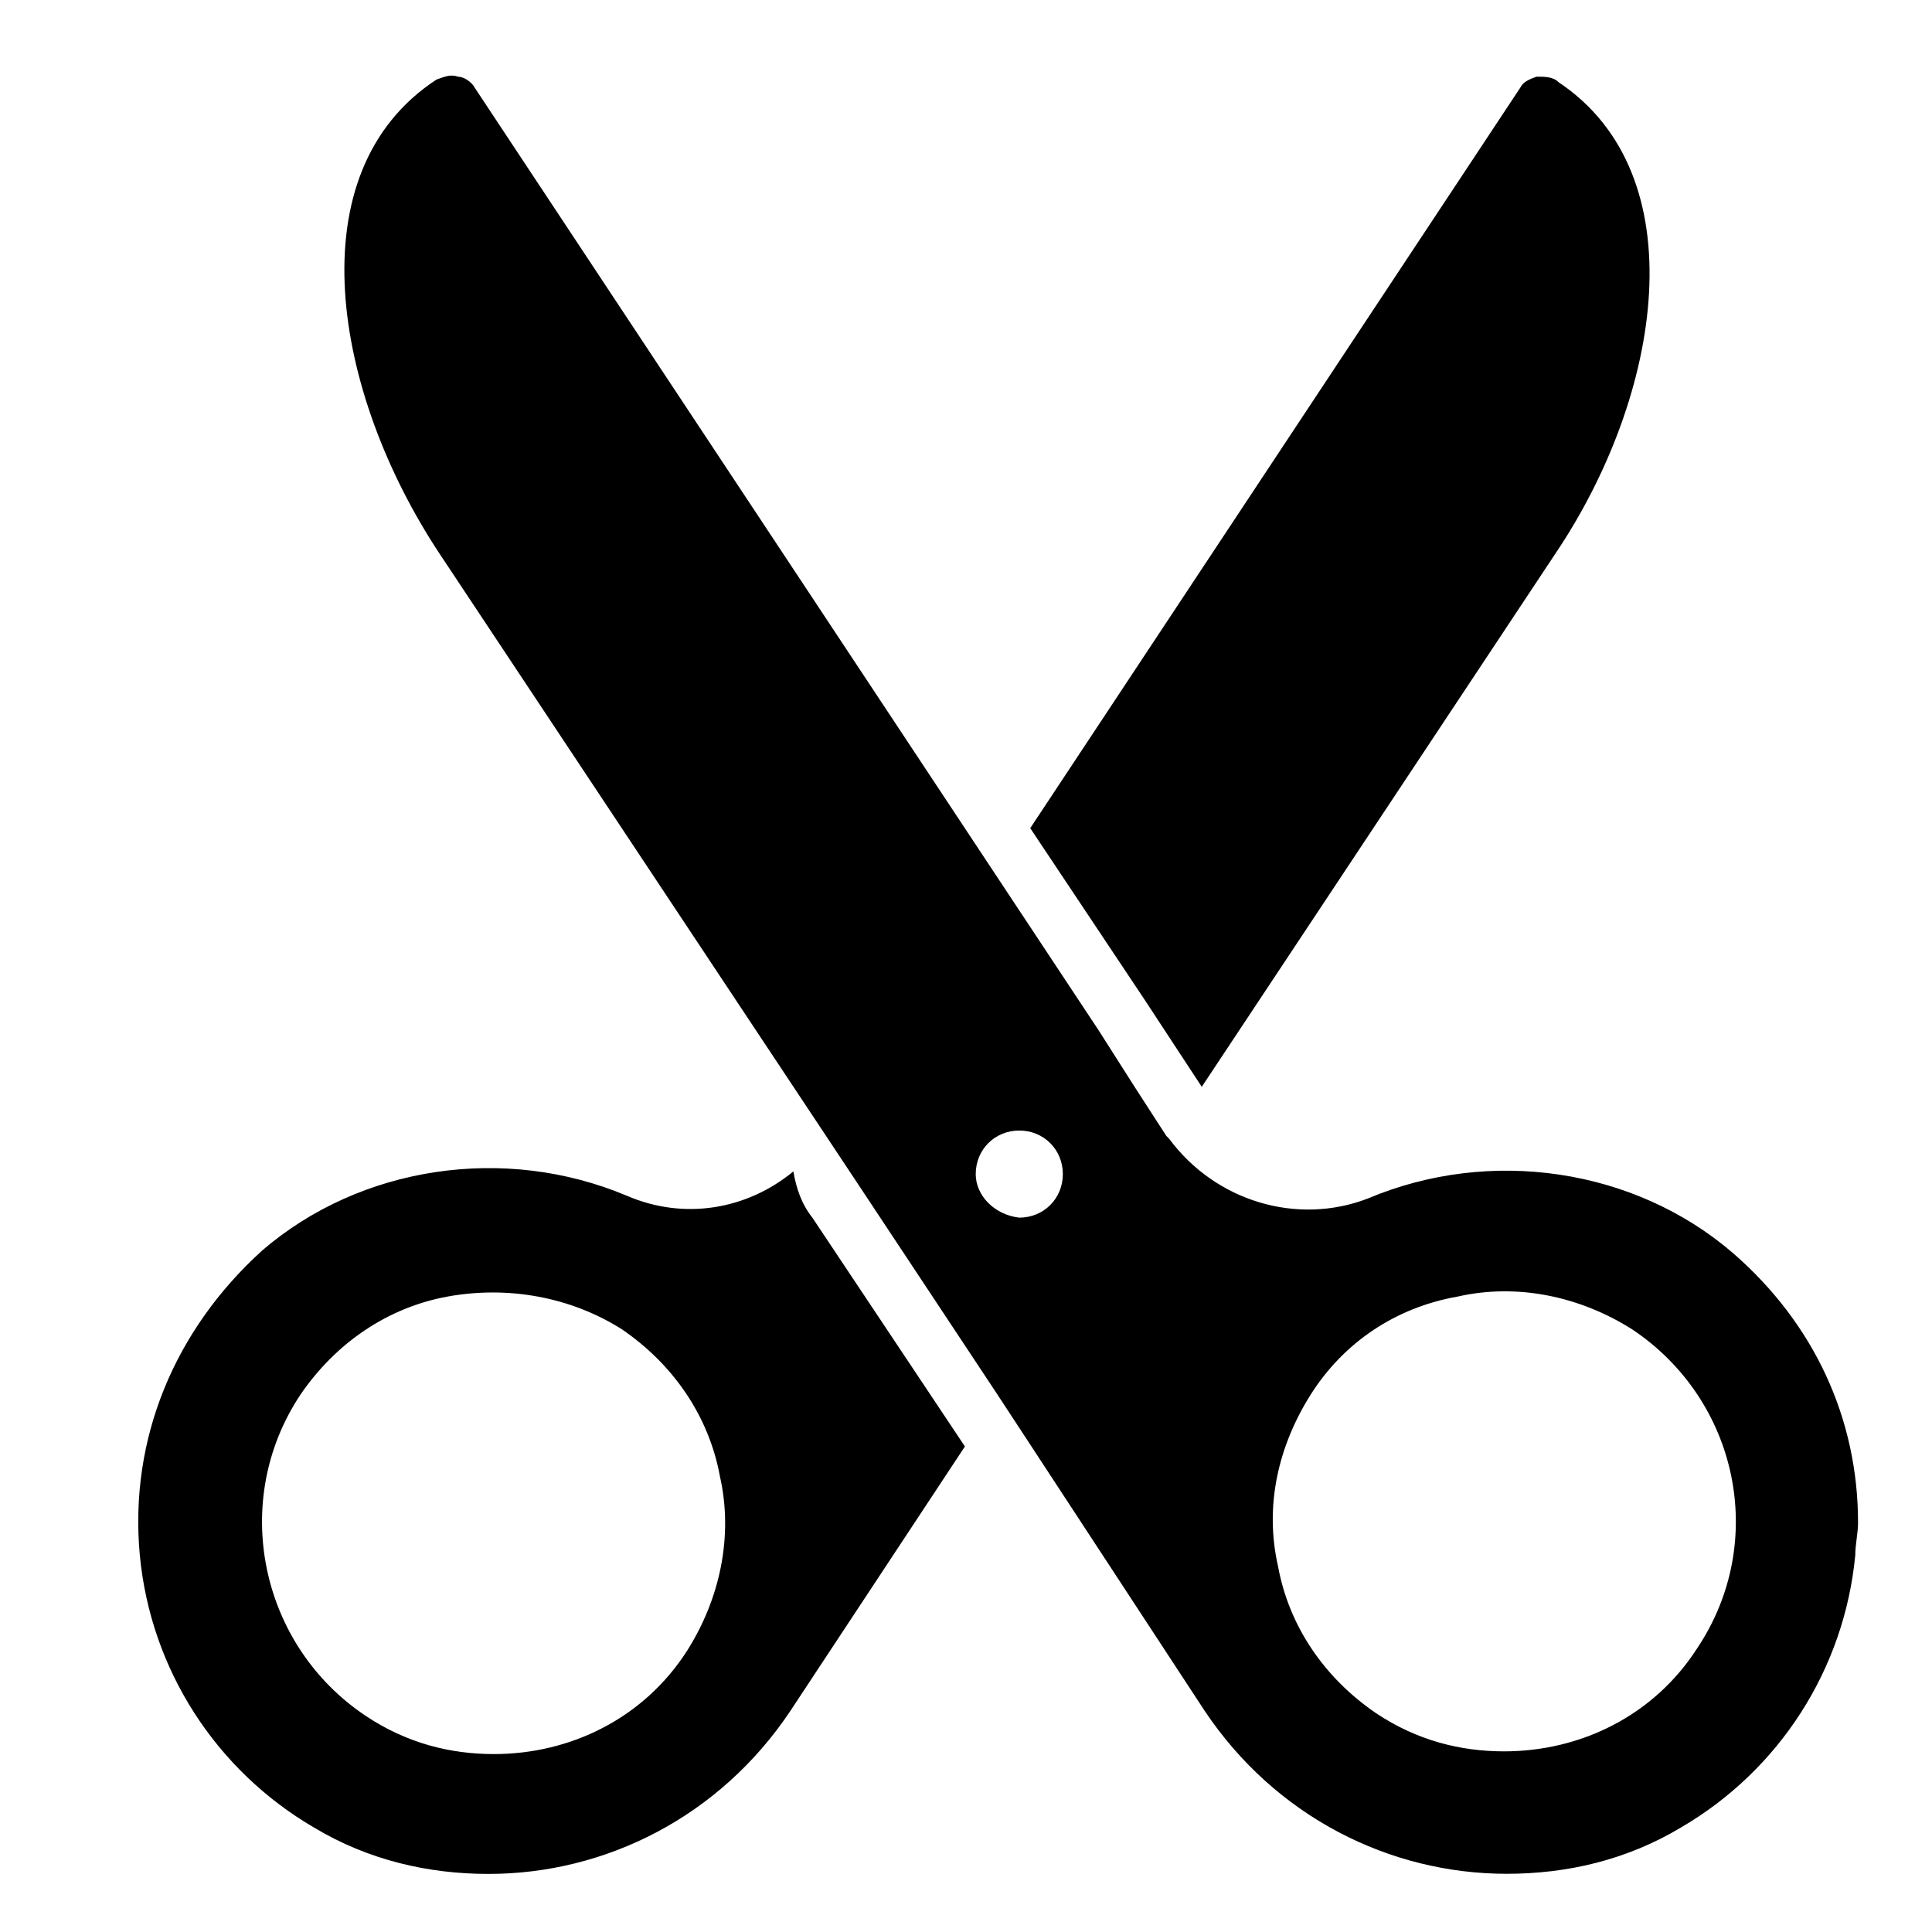 <?xml version="1.0" encoding="UTF-8"?>
<svg width="32px" height="32px" viewBox="0 0 32 32" version="1.1" xmlns="http://www.w3.org/2000/svg" xmlns:xlink="http://www.w3.org/1999/xlink">
    <!-- Generator: Sketch 59.1 (86144) - https://sketch.com -->
    <title>icon/cutting/black</title>
    <desc>Created with Sketch.</desc>
    <g id="icon/cutting/black" stroke="none" stroke-width="1" fill="none" fill-rule="evenodd">
        <g id="icon_scissor" transform="translate(2, 1)" fill="#000000" fill-rule="nonzero">
            <path d="M2.345,19.71 C3.97,18.312 6.36,17.951 8.389,18.808 C9.337,19.214 10.374,19.034 11.141,18.402 C11.186,18.674 11.276,18.944 11.456,19.169 L11.456,19.169 L13.982,22.958 L11.095,27.332 C9.924,29.091 8.029,30.038 6.09,30.038 C5.097,30.038 4.104,29.812 3.203,29.271 C1.579,28.324 0.496,26.655 0.316,24.761 L0.316,24.761 C0.135,22.821 0.901,21.017 2.345,19.71 Z M5.515,0.254 L5.592,0.271 C5.682,0.271 5.817,0.361 5.862,0.451 L5.862,0.451 L16.19,16.055 L16.822,17.047 L17.318,17.814 L17.363,17.859 C18.13,18.897 19.483,19.303 20.656,18.851 C22.686,17.994 25.076,18.354 26.7,19.752 C28.053,20.925 28.775,22.504 28.775,24.218 C28.775,24.398 28.729,24.579 28.729,24.759 C28.548,26.654 27.466,28.322 25.842,29.269 C24.939,29.811 23.948,30.036 22.955,30.036 C21.016,30.036 19.122,29.089 17.949,27.331 L17.949,27.331 L14.522,22.1 L12.222,18.628 L5.276,8.164 C3.517,5.504 2.885,1.85 5.231,0.317 C5.366,0.271 5.456,0.225 5.592,0.271 Z M8.3,21.017 C7.443,20.475 6.405,20.295 5.413,20.475 C4.42,20.657 3.563,21.242 2.977,22.099 C1.804,23.858 2.3,26.249 4.06,27.422 C4.737,27.873 5.458,28.053 6.18,28.053 C7.443,28.053 8.661,27.466 9.382,26.339 C9.924,25.482 10.149,24.445 9.924,23.452 C9.742,22.46 9.157,21.603 8.3,21.017 Z M25.032,21.017 C24.175,20.475 23.138,20.25 22.145,20.475 C21.108,20.657 20.251,21.242 19.709,22.099 C19.168,22.957 18.942,23.948 19.168,24.941 C19.349,25.934 19.935,26.791 20.792,27.376 C21.469,27.828 22.19,28.008 22.912,28.008 C24.175,28.008 25.393,27.421 26.115,26.294 C27.287,24.535 26.79,22.189 25.032,21.017 Z M14.882,17.725 C14.477,17.725 14.161,18.041 14.161,18.447 C14.161,18.807 14.477,19.122 14.882,19.168 C15.288,19.168 15.604,18.852 15.604,18.447 C15.604,18.041 15.288,17.725 14.882,17.725 Z M23.452,0.27 C23.588,0.27 23.724,0.27 23.814,0.361 C26.114,1.894 25.526,5.547 23.768,8.161 L23.768,8.161 L17.905,17.001 L16.958,15.558 L15.064,12.717 L23.182,0.45 C23.227,0.36 23.317,0.316 23.452,0.27 Z" id="Combined-Shape"></path>
        </g>
    </g>
</svg>